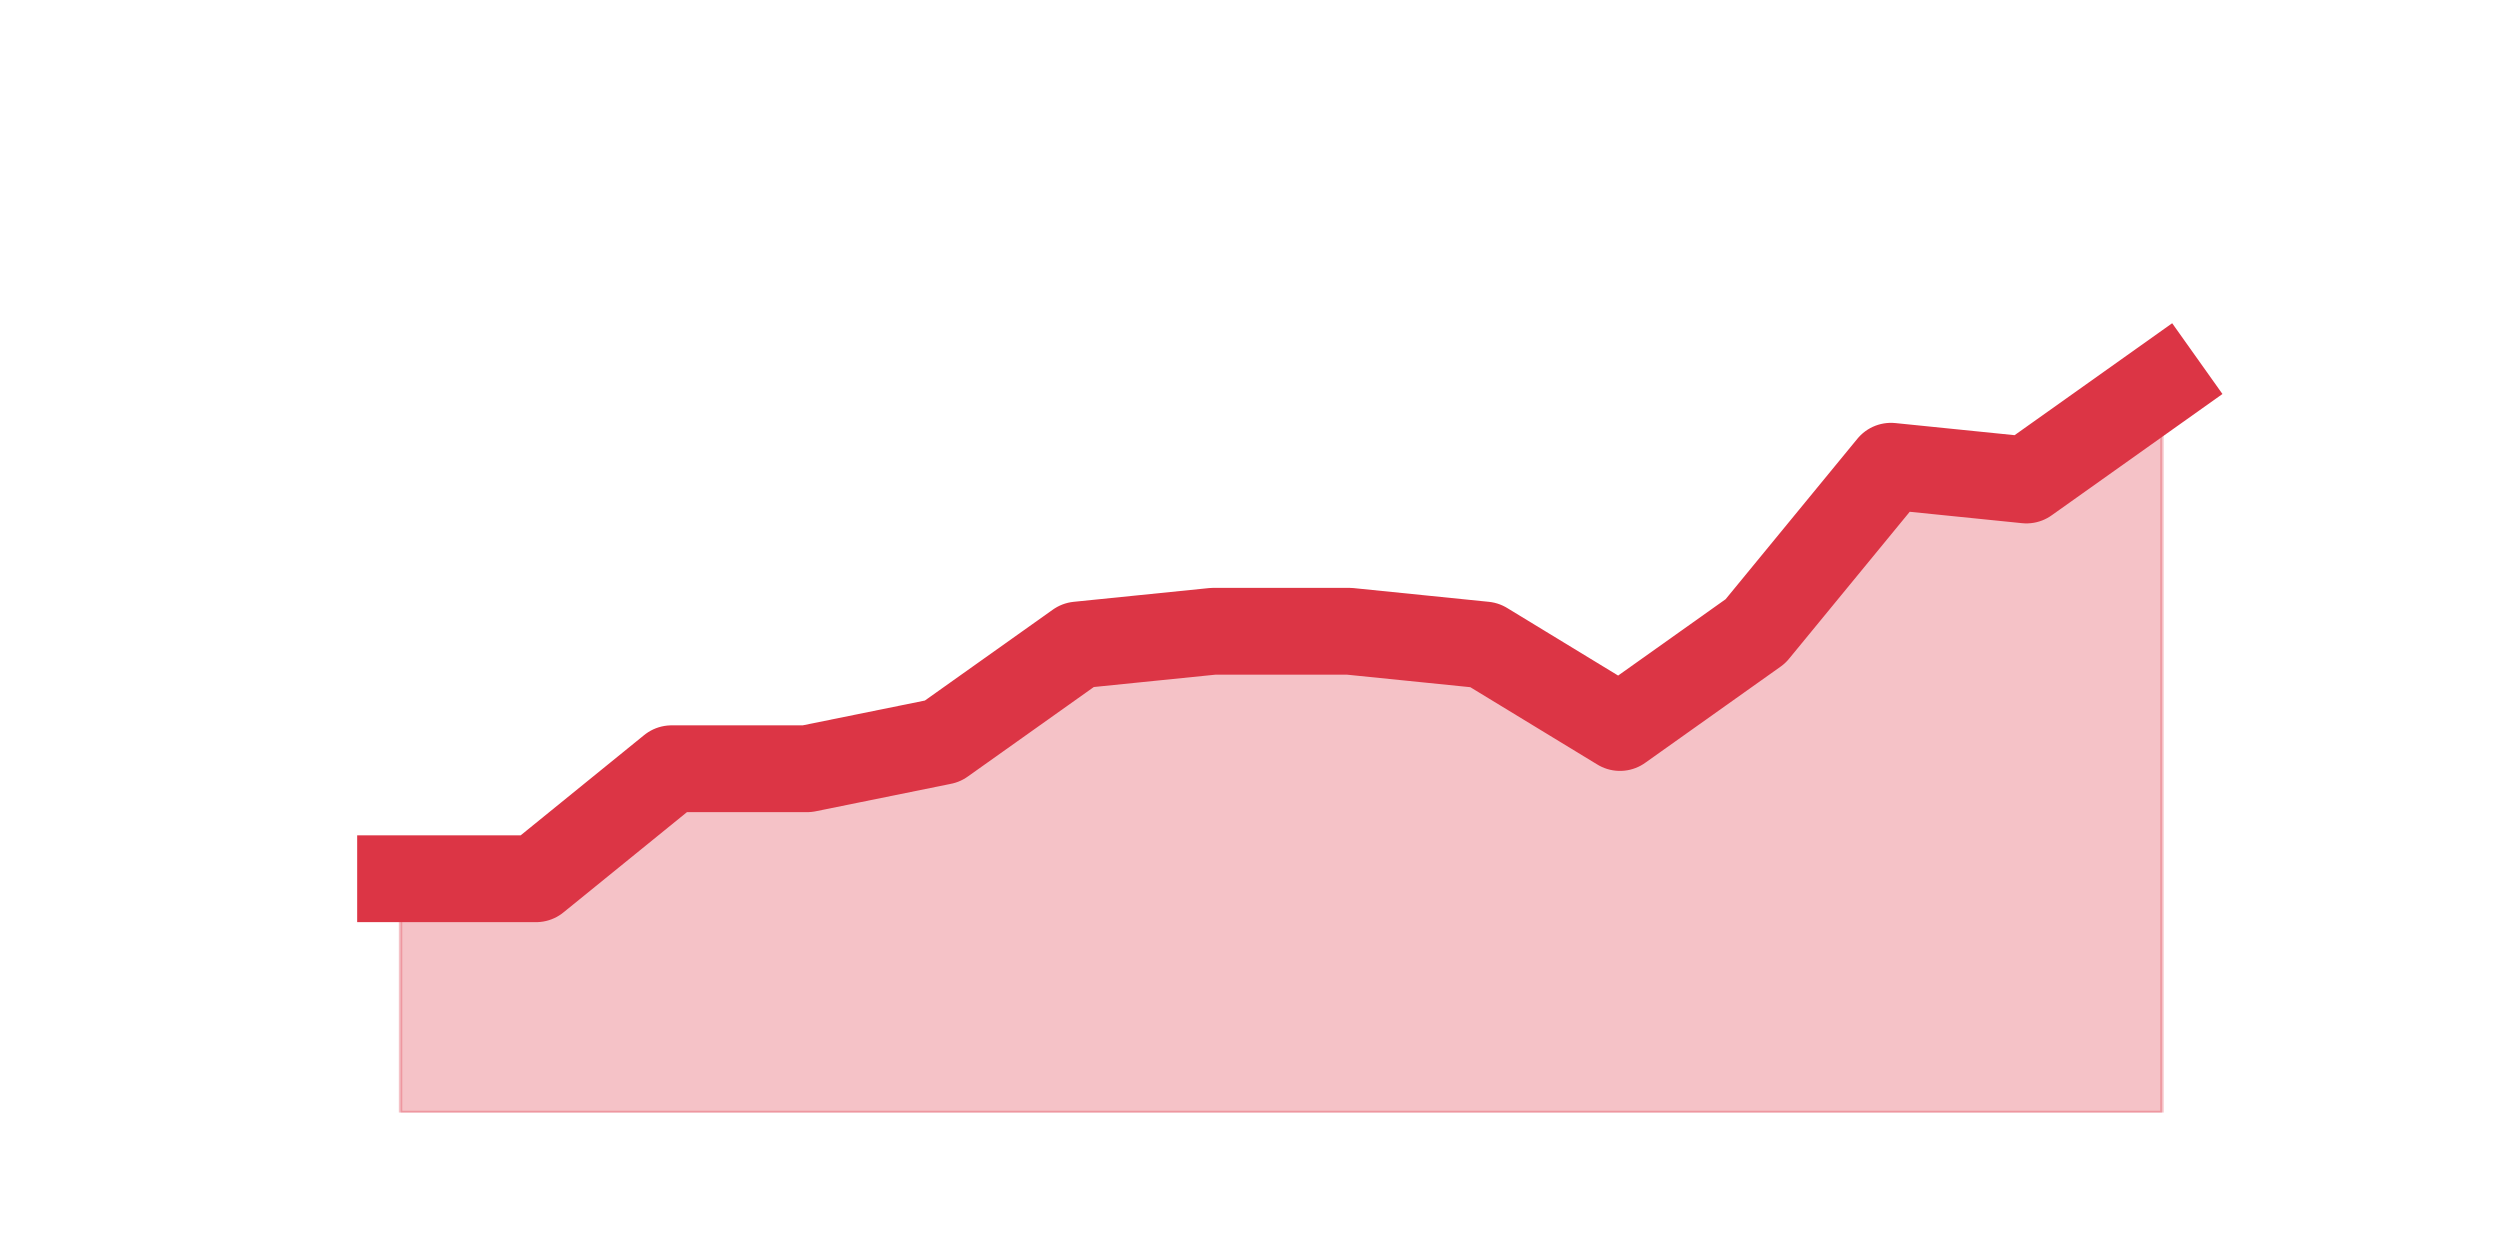 <?xml version="1.0" encoding="utf-8" standalone="no"?>
<!DOCTYPE svg PUBLIC "-//W3C//DTD SVG 1.1//EN"
  "http://www.w3.org/Graphics/SVG/1.1/DTD/svg11.dtd">
<svg height="360pt" version="1.1" viewBox="0 0 720 360" width="720pt" xmlns="http://www.w3.org/2000/svg" xmlns:xlink="http://www.w3.org/1999/xlink">
 <defs>
  <style type="text/css">*{stroke-linecap:butt;stroke-linejoin:round;}</style>
 </defs>
 <g id="figure_1">
  <g id="patch_1">
   <path d="M 0 360 
L 720 360 
L 720 0 
L 0 0 
z
" style="fill:none;"/>
  </g>
  <g id="axes_1">
   <g id="matplotlib.axis_1"/>
   <g id="matplotlib.axis_2"/>
   <g id="PolyCollection_1">
    <defs>
     <path d="M 115.364 -106.92 
L 115.364 -39.6 
L 154.385 -39.6 
L 193.406 -39.6 
L 232.427 -39.6 
L 271.448 -39.6 
L 310.469 -39.6 
L 349.49 -39.6 
L 388.51 -39.6 
L 427.531 -39.6 
L 466.552 -39.6 
L 505.573 -39.6 
L 544.594 -39.6 
L 583.615 -39.6 
L 622.636 -39.6 
L 622.636 -249.48 
L 622.636 -249.48 
L 583.615 -221.76 
L 544.594 -225.72 
L 505.573 -178.2 
L 466.552 -150.48 
L 427.531 -174.24 
L 388.51 -178.2 
L 349.49 -178.2 
L 310.469 -174.24 
L 271.448 -146.52 
L 232.427 -138.6 
L 193.406 -138.6 
L 154.385 -106.92 
L 115.364 -106.92 
z
" id="m9dad122fcc" style="stroke:#dc3545;stroke-opacity:0.3;"/>
    </defs>
    <g clip-path="url(#p356f828f1b)">
     <use style="fill:#dc3545;fill-opacity:0.3;stroke:#dc3545;stroke-opacity:0.3;" x="0" xlink:href="#m9dad122fcc" y="360"/>
    </g>
   </g>
   <g id="line2d_1">
    <path clip-path="url(#p356f828f1b)" d="M 115.364 253.08 
L 154.385 253.08 
L 193.406 221.4 
L 232.427 221.4 
L 271.448 213.48 
L 310.469 185.76 
L 349.49 181.8 
L 388.51 181.8 
L 427.531 185.76 
L 466.552 209.52 
L 505.573 181.8 
L 544.594 134.28 
L 583.615 138.24 
L 622.636 110.52 
" style="fill:none;stroke:#dc3545;stroke-linecap:square;stroke-width:25;"/>
   </g>
  </g>
 </g>
 <defs>
  <clipPath id="p356f828f1b">
   <rect height="277.2" width="558" x="90" y="43.2"/>
  </clipPath>
 </defs>
</svg>
